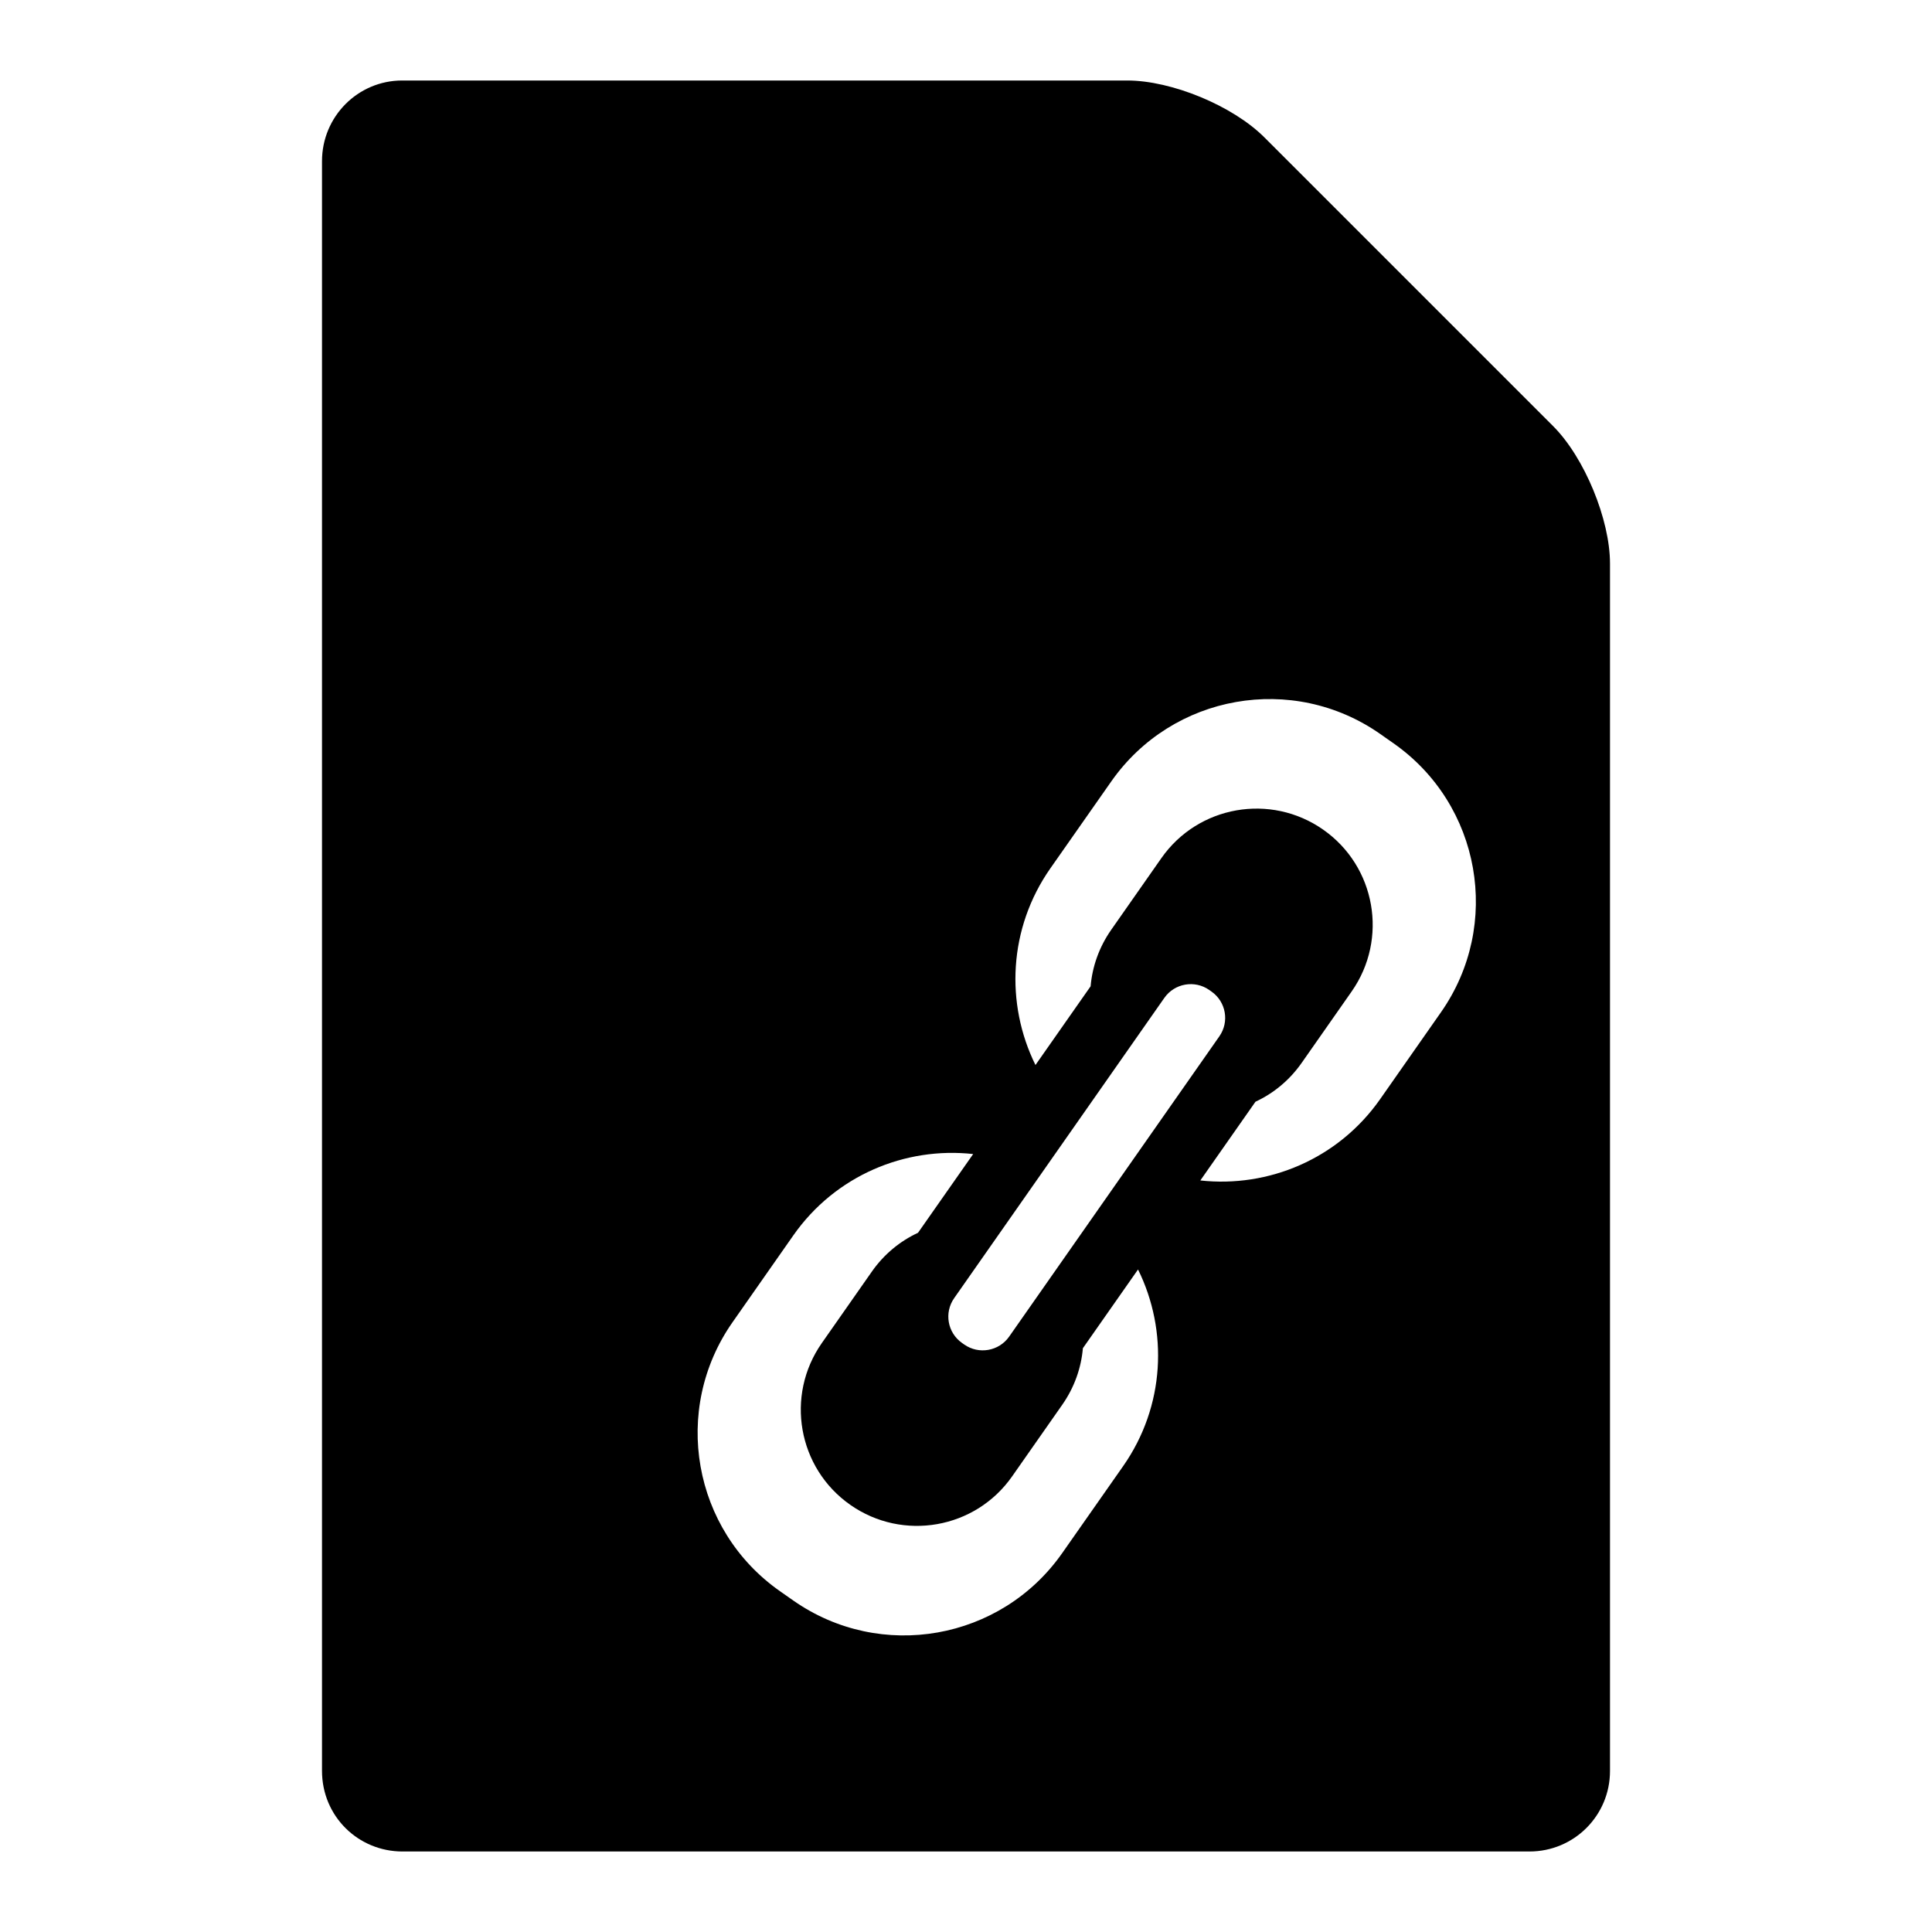 <svg width="24" height="24" viewBox="0 0 24 24">
  <path fill-rule="evenodd" d="M14.911,14.664 C15.755,14.757 16.622,14.399 17.144,13.655 L17.9,12.575 C18.66,11.49 18.396,9.993 17.31,9.233 L17.146,9.118 C16.061,8.358 14.564,8.622 13.804,9.708 L13.804,9.708 L13.048,10.787 C12.527,11.531 12.487,12.469 12.863,13.23 L13.548,12.252 C13.569,12.008 13.653,11.766 13.804,11.55 L14.427,10.66 L14.427,10.66 C14.884,10.007 15.784,9.849 16.437,10.306 L16.437,10.306 L16.437,10.306 C17.09,10.763 17.248,11.663 16.791,12.316 L16.168,13.206 C16.017,13.421 15.818,13.583 15.596,13.686 L14.911,14.664 Z M14.137,15.77 L13.452,16.748 C13.431,16.992 13.347,17.234 13.196,17.45 L12.573,18.34 C12.116,18.993 11.216,19.151 10.563,18.694 L10.563,18.694 L10.563,18.694 C9.91,18.237 9.752,17.337 10.209,16.684 L10.832,15.794 C10.983,15.579 11.182,15.417 11.404,15.314 L12.089,14.336 C11.245,14.243 10.378,14.601 9.856,15.345 L9.1,16.425 C8.34,17.51 8.604,19.007 9.69,19.767 L9.854,19.882 C10.939,20.642 12.436,20.378 13.196,19.292 L13.952,18.213 C14.473,17.469 14.513,16.531 14.137,15.77 Z M4,2.002 C4,1.449 4.445,1 4.996,1 L14.004,1 C14.554,1 15.313,1.313 15.706,1.706 L19.294,5.294 C19.684,5.684 20,6.455 20,7 L20,22 C20,22.552 19.555,23 18.999,23 L5.001,23 C4.448,23 4,22.561 4,21.998 L4,2.002 Z M15.022,12.298 L15.022,12.298 C14.841,12.171 14.591,12.215 14.464,12.396 L11.853,16.126 C11.726,16.307 11.77,16.556 11.951,16.683 L11.978,16.702 C12.159,16.829 12.409,16.785 12.536,16.604 L15.147,12.874 C15.274,12.693 15.23,12.444 15.049,12.317 L15.022,12.298 Z"/>
</svg>
